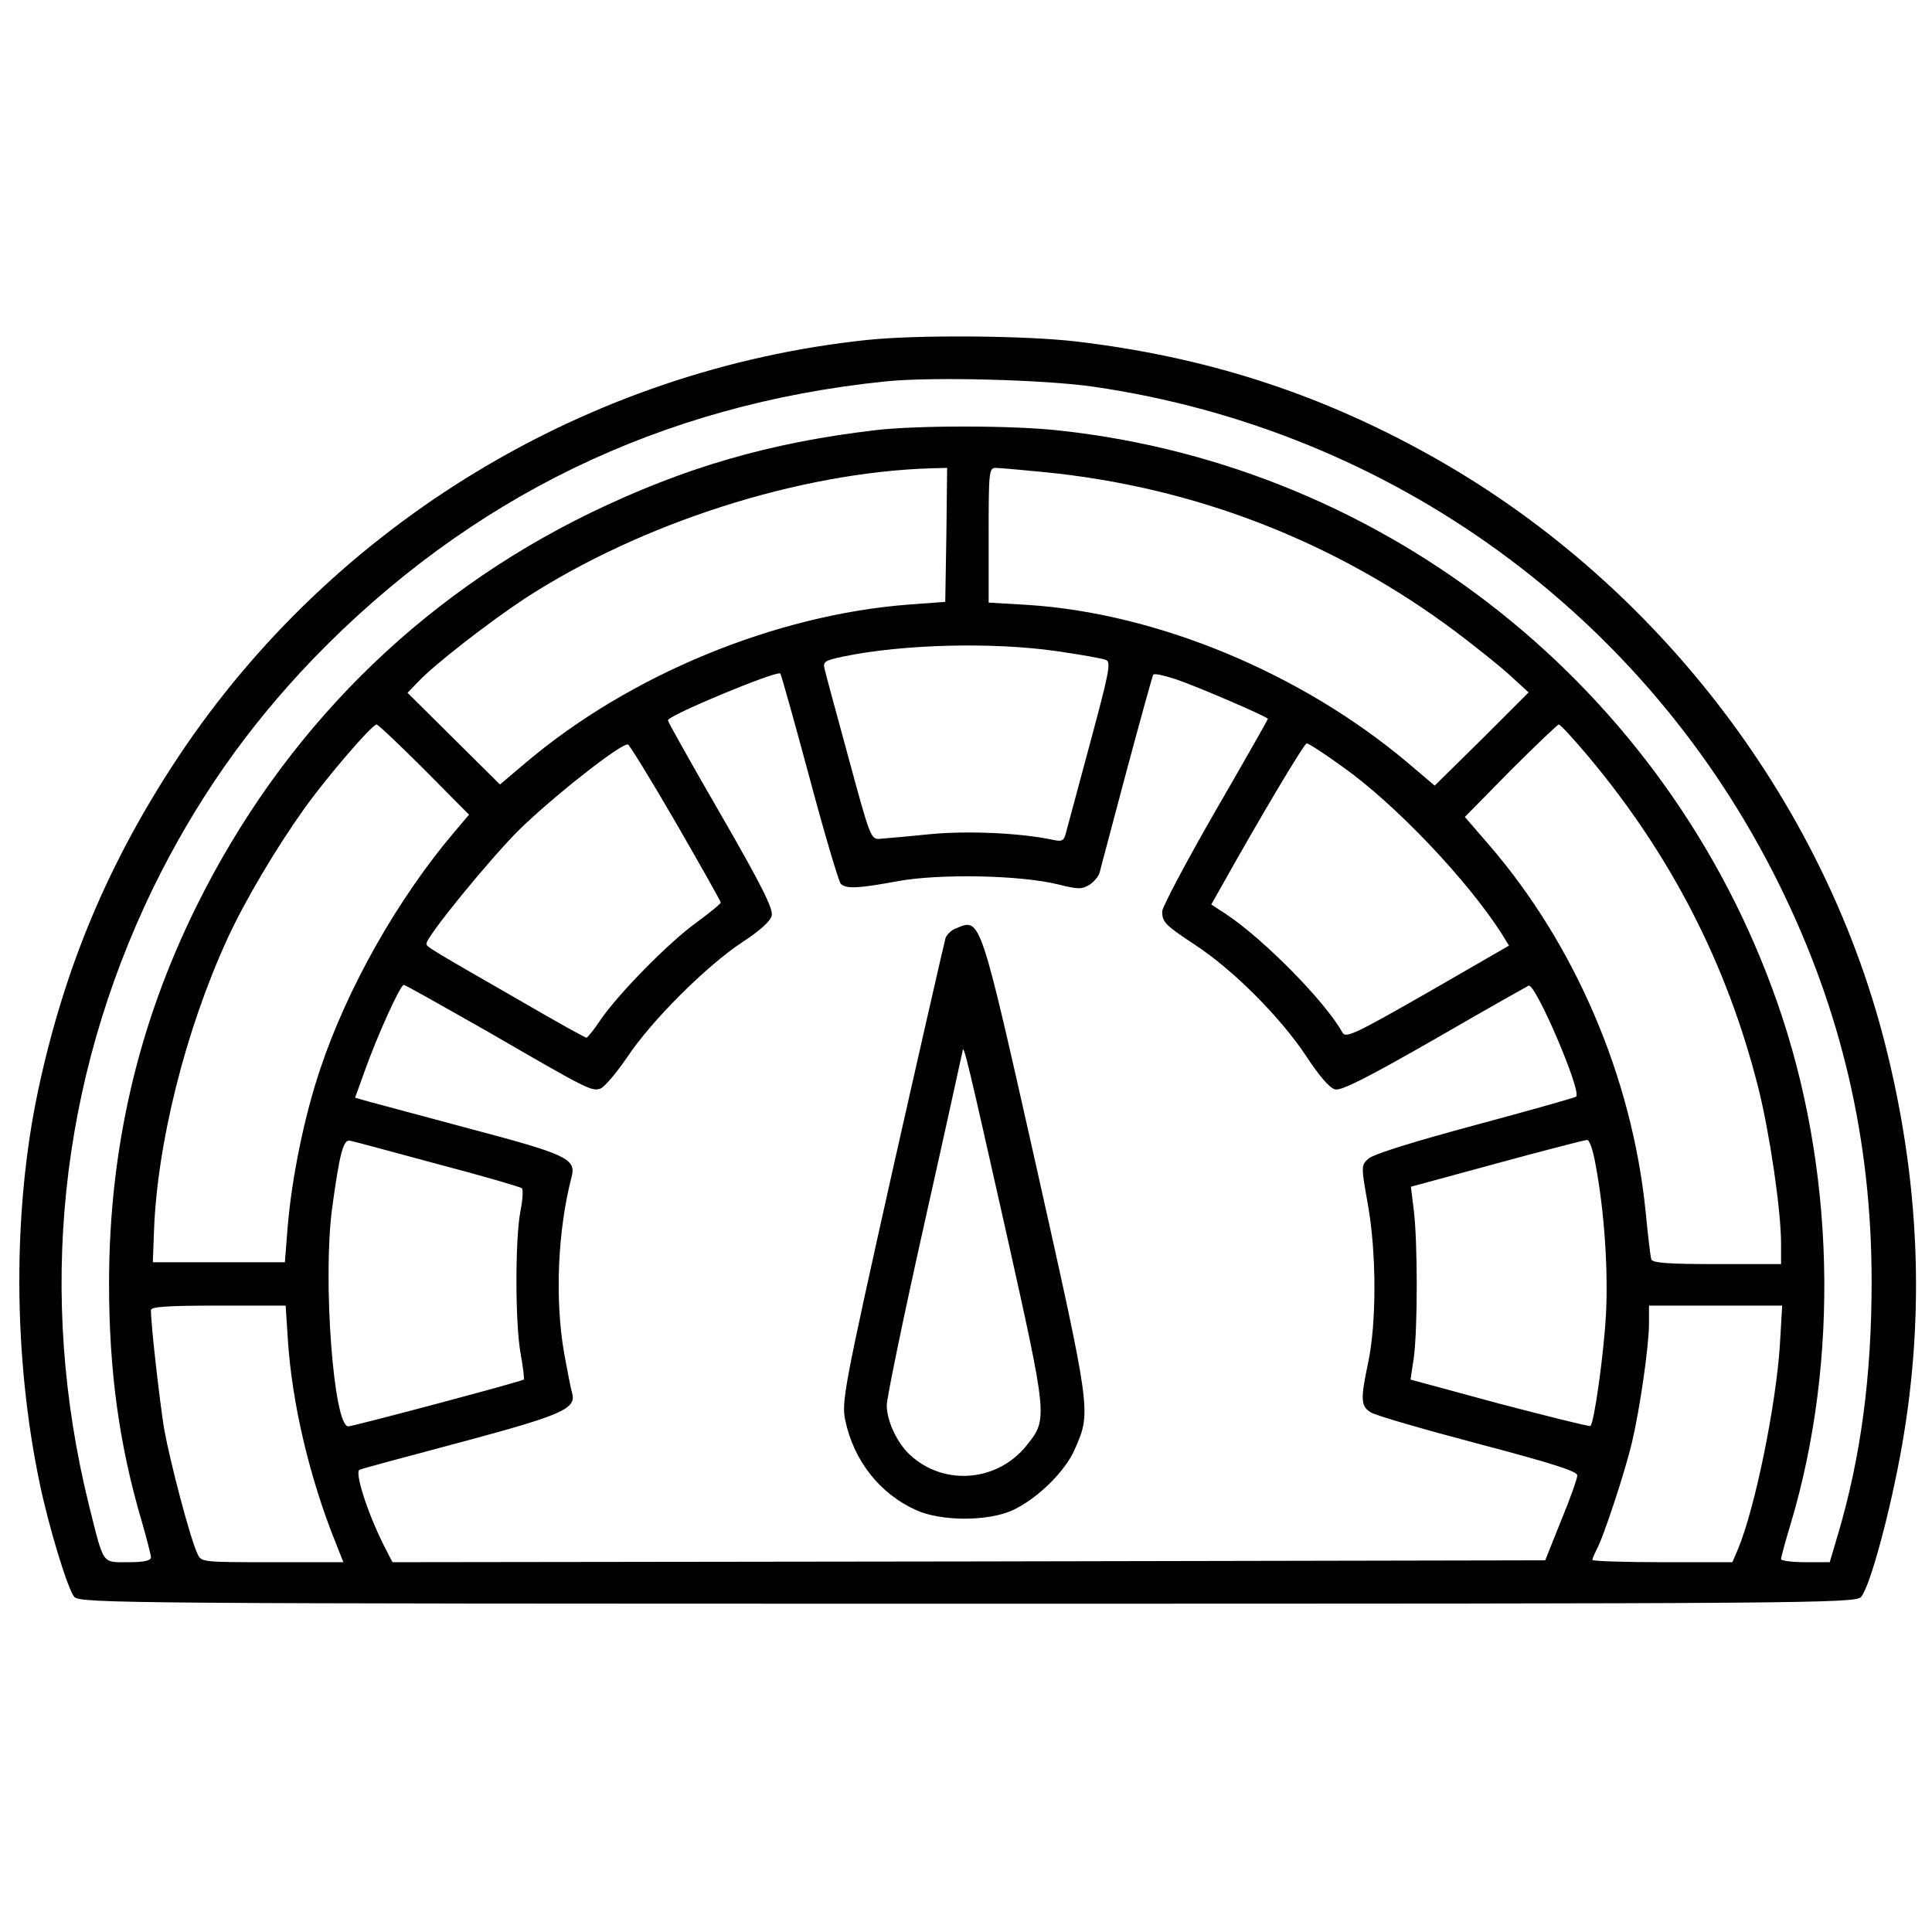 <?xml version="1.0" standalone="no"?>
<!DOCTYPE svg PUBLIC "-//W3C//DTD SVG 20010904//EN"
 "http://www.w3.org/TR/2001/REC-SVG-20010904/DTD/svg10.dtd">
<svg version="1.0" xmlns="http://www.w3.org/2000/svg"
 width="512pt" height="512pt" viewBox="0 0 512 512"
 preserveAspectRatio="xMidYMid meet">

<g transform="translate(0,512) scale(0.1,-0.1)"
fill="#000000" stroke="none">
<path d="M2297 4219 c-738 -78 -1413 -486 -1824 -1104 -185 -279 -302 -557
-372 -885 -68 -320 -66 -706 4 -1040 25 -120 75 -283 92 -302 15 -17 137 -18
2368 -18 2228 0 2353 1 2367 18 24 27 79 232 109 404 61 350 46 703 -46 1064
-166 651 -616 1231 -1210 1560 -295 164 -594 259 -933 299 -135 16 -424 18
-555 4z m602 -124 c789 -115 1464 -605 1816 -1319 165 -334 245 -677 245
-1052 0 -253 -29 -468 -90 -673 l-21 -71 -64 0 c-36 0 -65 4 -65 8 0 5 11 46
25 92 131 437 118 949 -36 1386 -291 829 -1033 1419 -1901 1513 -123 14 -378
14 -488 1 -281 -33 -507 -99 -755 -219 -458 -223 -816 -581 -1044 -1042 -155
-313 -232 -643 -232 -1001 0 -232 27 -428 87 -631 13 -45 24 -88 24 -94 0 -9
-19 -13 -60 -13 -71 0 -64 -9 -104 150 -138 558 -79 1122 169 1635 112 229
249 426 425 609 413 427 920 674 1515 735 120 13 425 5 554 -14z m-391 -392
l-3 -178 -95 -7 c-356 -27 -744 -187 -1020 -422 l-65 -55 -122 121 -123 122
28 29 c43 46 189 159 283 221 308 200 726 334 1077 345 l42 1 -2 -177z m258
166 c399 -39 773 -184 1093 -424 53 -40 118 -92 144 -116 l48 -44 -124 -124
-125 -123 -73 62 c-282 237 -663 395 -1006 417 l-103 6 0 179 c0 166 1 178 18
178 10 0 68 -5 128 -11z m37 -475 c62 -9 119 -19 128 -23 14 -5 8 -34 -41
-216 -31 -115 -60 -223 -64 -238 -6 -25 -10 -28 -34 -23 -87 19 -232 25 -331
15 -58 -6 -117 -11 -130 -12 -23 -2 -26 7 -81 210 -32 117 -61 224 -64 237 -6
23 -2 25 48 36 159 33 398 39 569 14z m-658 -334 c40 -150 78 -277 83 -282 14
-14 45 -13 152 7 111 20 325 16 425 -9 52 -13 62 -13 82 -1 12 8 24 22 27 32
2 10 35 131 71 268 37 138 69 253 71 257 3 4 29 -2 60 -12 59 -20 244 -100
244 -105 0 -2 -63 -113 -140 -246 -77 -134 -140 -253 -140 -264 0 -29 7 -36
90 -91 100 -66 224 -191 291 -292 34 -52 62 -85 77 -89 17 -4 82 29 264 133
133 77 245 140 249 142 18 7 141 -280 126 -294 -3 -3 -124 -37 -269 -76 -163
-44 -270 -77 -282 -89 -19 -17 -19 -20 -1 -121 23 -128 23 -313 1 -418 -21
-99 -20 -117 7 -133 12 -8 140 -45 284 -83 197 -52 263 -73 263 -84 0 -8 -19
-62 -43 -120 l-42 -105 -1527 -3 -1528 -2 -24 47 c-43 86 -77 193 -63 198 6 3
129 36 272 74 268 72 303 88 291 130 -3 9 -12 56 -21 105 -25 144 -17 326 20
468 12 47 -14 59 -267 126 -130 35 -253 68 -272 73 l-35 10 26 72 c33 93 94
227 103 227 4 0 103 -56 221 -123 271 -157 276 -159 300 -152 11 4 42 41 71
83 64 97 211 243 305 305 45 29 75 56 78 70 5 18 -28 83 -134 267 -78 135
-141 247 -141 251 0 13 289 133 298 124 2 -2 37 -126 77 -275z m-1021 21 l119
-120 -39 -46 c-151 -178 -285 -416 -356 -630 -42 -125 -75 -287 -86 -420 l-7
-90 -175 0 -175 0 3 80 c8 233 83 534 195 778 46 100 129 240 204 345 61 85
179 222 191 222 4 0 61 -54 126 -119z m3083 37 c221 -263 370 -553 453 -882
30 -120 60 -324 60 -412 l0 -54 -170 0 c-128 0 -172 3 -174 13 -2 6 -9 64 -15
127 -36 355 -187 707 -415 971 l-64 74 121 123 c67 67 125 122 128 122 4 0 38
-37 76 -82z m-2416 -178 c65 -113 119 -208 119 -212 0 -3 -28 -26 -62 -51 -72
-51 -208 -189 -256 -259 -18 -27 -35 -48 -38 -48 -3 0 -83 44 -177 99 -237
136 -247 142 -247 150 0 19 170 227 247 303 91 89 271 230 287 225 5 -2 62
-95 127 -207z m1767 148 c141 -100 332 -302 422 -443 l19 -31 -215 -124 c-189
-108 -217 -122 -226 -107 -45 82 -208 247 -308 314 l-40 26 26 46 c100 179
220 381 227 381 5 0 48 -28 95 -62z m-2398 -1053 c118 -31 218 -60 223 -64 4
-4 2 -32 -4 -62 -14 -73 -14 -299 1 -378 6 -34 10 -65 8 -67 -5 -5 -452 -124
-465 -124 -39 0 -68 388 -43 577 20 147 30 185 48 180 10 -2 114 -30 232 -62z
m3068 1 c24 -126 34 -282 28 -399 -6 -108 -31 -285 -41 -296 -3 -2 -111 25
-241 59 l-236 64 9 60 c10 78 10 301 0 386 l-8 65 228 62 c125 34 233 62 239
62 6 1 16 -28 22 -63z m-3465 -468 c11 -169 58 -366 126 -535 l21 -53 -189 0
c-186 0 -188 0 -198 23 -20 43 -72 242 -88 330 -12 75 -35 275 -35 315 0 9 42
12 178 12 l179 0 6 -92z m3954 -10 c-10 -161 -66 -435 -111 -543 l-15 -35
-185 0 c-103 0 -186 3 -186 6 0 3 5 15 11 27 19 34 77 212 94 285 21 89 45
255 45 315 l0 47 177 0 176 0 -6 -102z"/>
<path d="M2534 2660 c-12 -4 -24 -16 -28 -25 -3 -10 -67 -290 -142 -623 -128
-572 -134 -608 -124 -656 23 -108 92 -195 188 -238 66 -30 189 -30 254 -1 66
30 142 104 167 164 43 98 43 96 -103 749 -150 667 -147 657 -212 630z m131
-799 c112 -502 112 -501 56 -571 -77 -97 -219 -109 -309 -26 -34 31 -62 90
-62 132 0 19 45 237 100 483 55 245 100 451 101 456 2 23 16 -38 114 -474z"/>
</g>
</svg>
